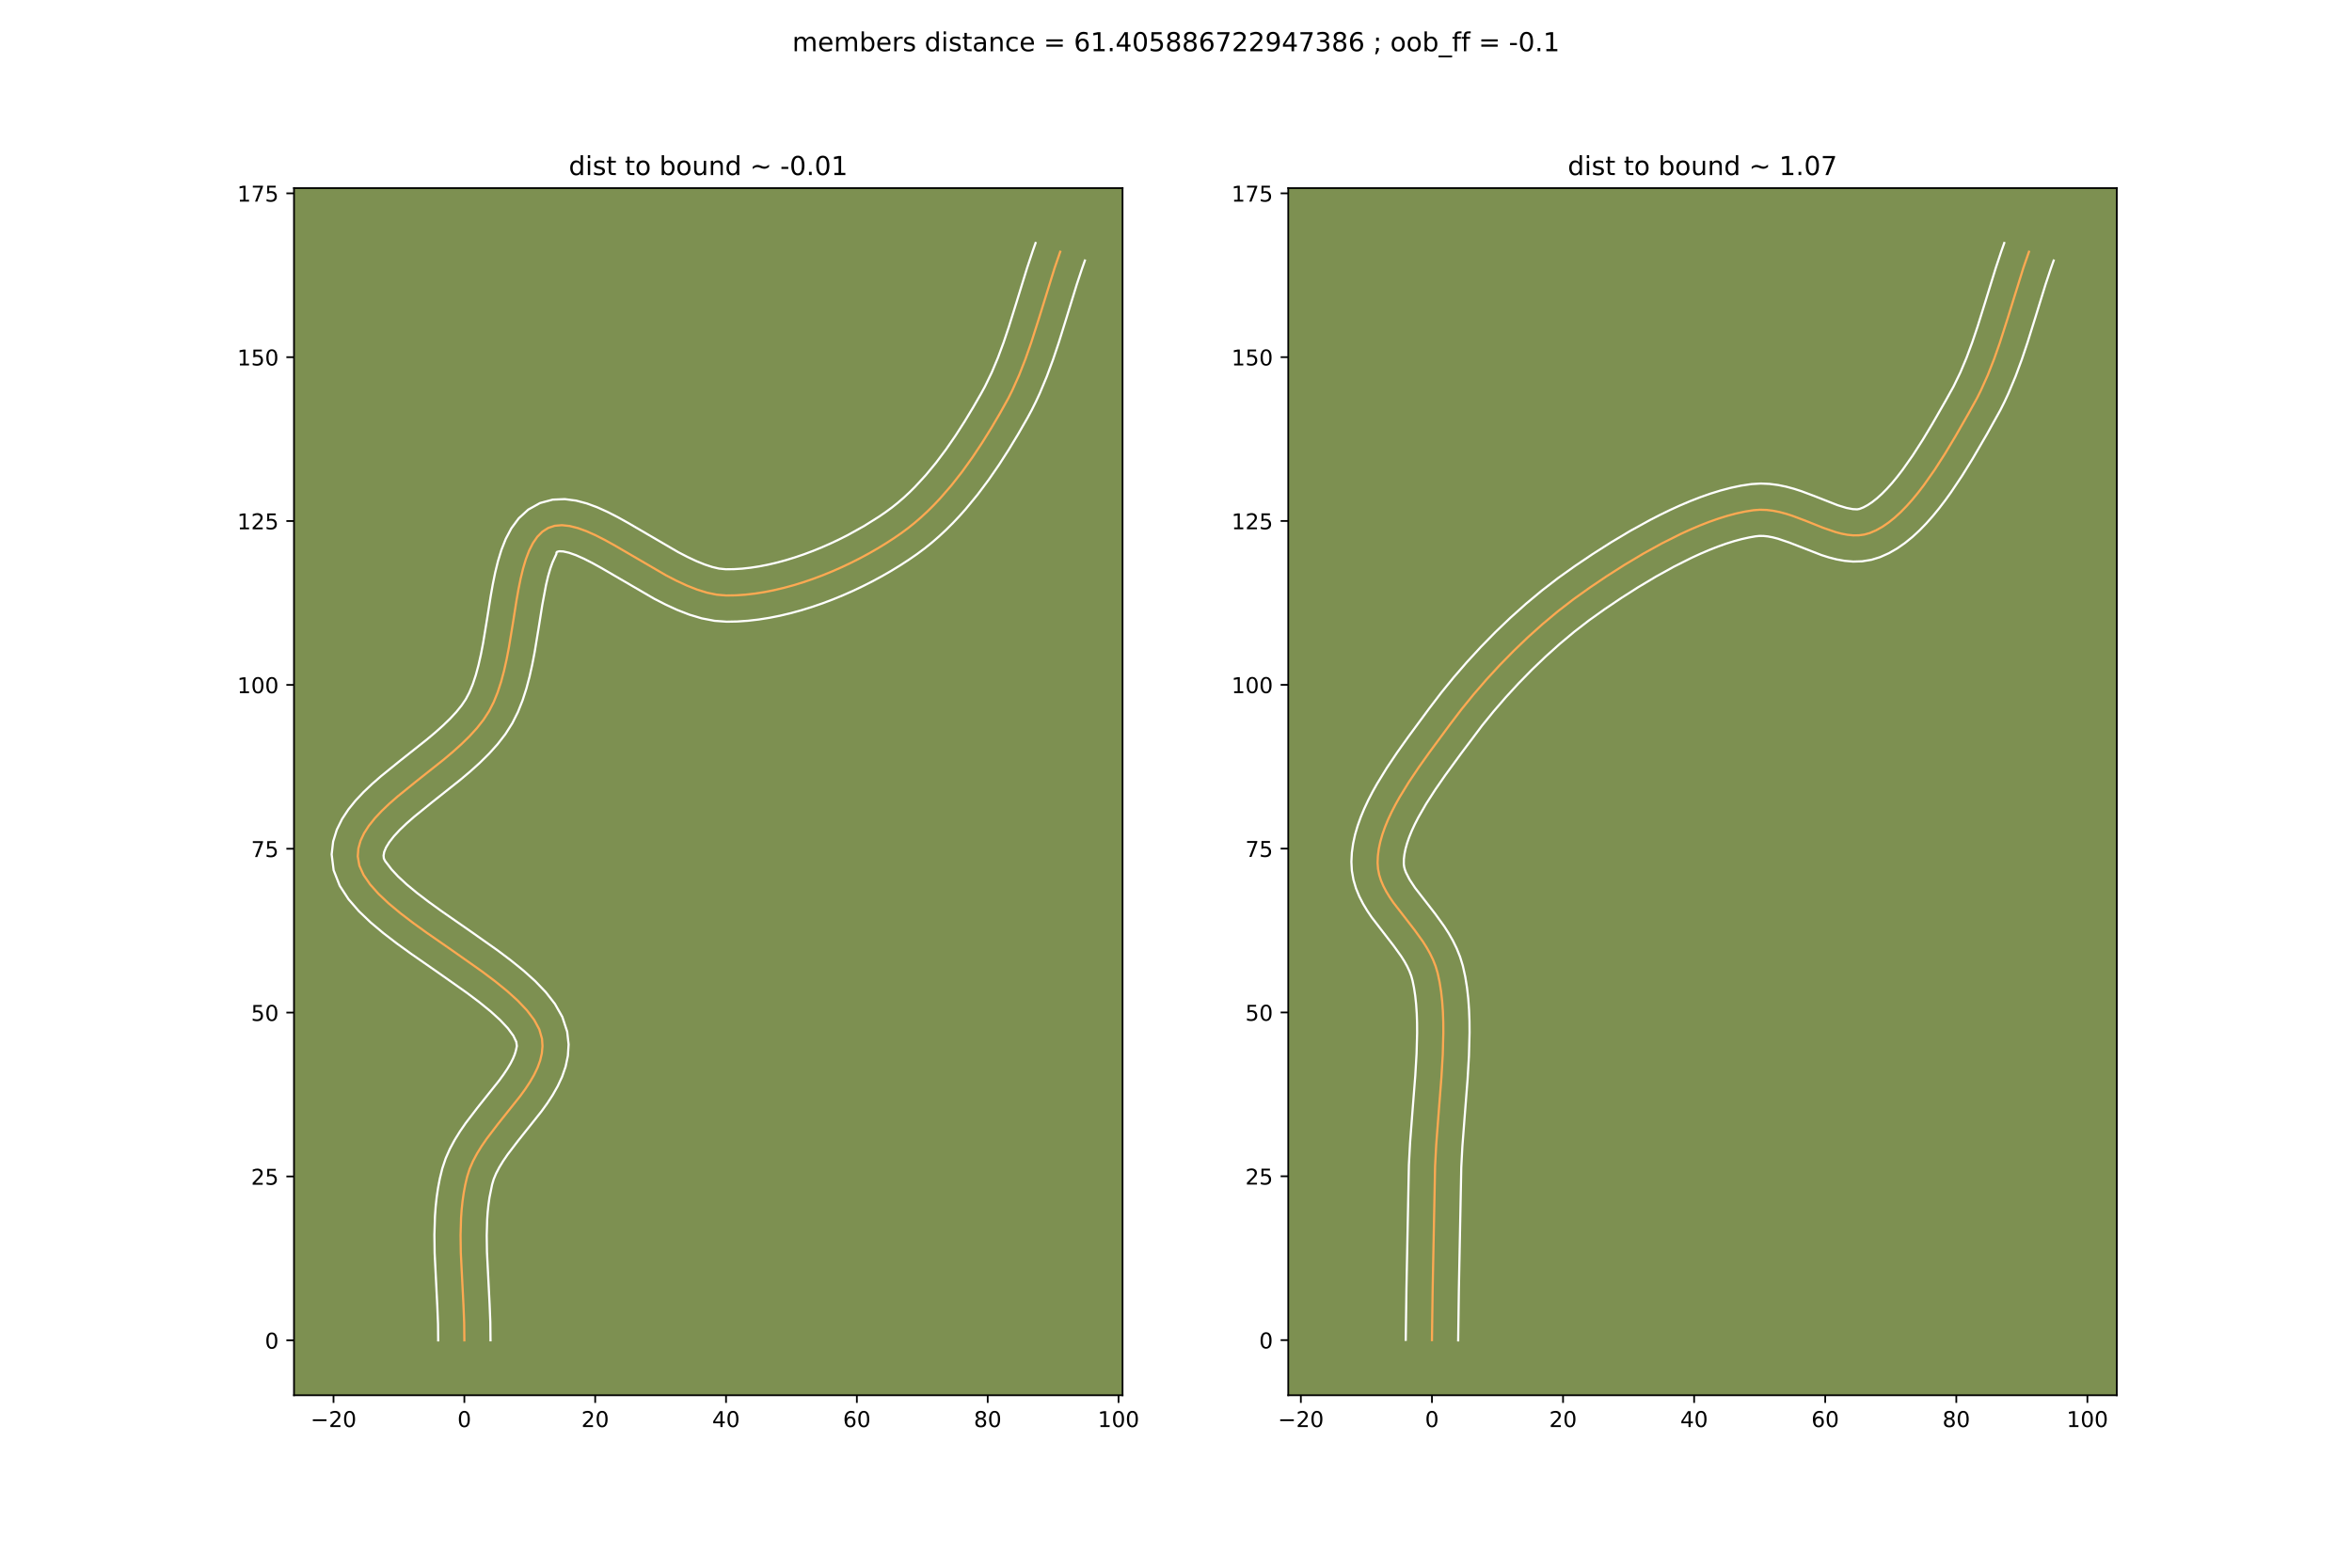 <?xml version="1.0" encoding="utf-8" standalone="no"?>
<!DOCTYPE svg PUBLIC "-//W3C//DTD SVG 1.1//EN"
  "http://www.w3.org/Graphics/SVG/1.1/DTD/svg11.dtd">
<!-- Created with matplotlib (https://matplotlib.org/) -->
<svg height="720pt" version="1.1" viewBox="0 0 1080 720" width="1080pt" xmlns="http://www.w3.org/2000/svg" xmlns:xlink="http://www.w3.org/1999/xlink">
 <defs>
  <style type="text/css">
*{stroke-linecap:butt;stroke-linejoin:round;}
  </style>
 </defs>
 <g id="figure_1">
  <g id="patch_1">
   <path d="M 0 720 
L 1080 720 
L 1080 0 
L 0 0 
z
" style="fill:#ffffff;"/>
  </g>
  <g id="axes_1">
   <g id="patch_2">
    <path d="M 135 640.8 
L 515.455 640.8 
L 515.455 86.4 
L 135 86.4 
z
" style="fill:#7d9051;"/>
   </g>
   <g id="matplotlib.axis_1">
    <g id="xtick_1">
     <g id="line2d_1">
      <defs>
       <path d="M 0 0 
L 0 3.5 
" id="m7c3266cc67" style="stroke:#000000;stroke-width:0.8;"/>
      </defs>
      <g>
       <use style="stroke:#000000;stroke-width:0.8;" x="153.146" xlink:href="#m7c3266cc67" y="640.8"/>
      </g>
     </g>
     <g id="text_1">
      <!-- −20 -->
      <defs>
       <path d="M 10.594 35.5 
L 73.188 35.5 
L 73.188 27.203 
L 10.594 27.203 
z
" id="DejaVuSans-8722"/>
       <path d="M 19.188 8.297 
L 53.609 8.297 
L 53.609 0 
L 7.328 0 
L 7.328 8.297 
Q 12.938 14.109 22.625 23.891 
Q 32.328 33.688 34.812 36.531 
Q 39.547 41.844 41.422 45.531 
Q 43.312 49.219 43.312 52.781 
Q 43.312 58.594 39.234 62.25 
Q 35.156 65.922 28.609 65.922 
Q 23.969 65.922 18.812 64.312 
Q 13.672 62.703 7.812 59.422 
L 7.812 69.391 
Q 13.766 71.781 18.938 73 
Q 24.125 74.219 28.422 74.219 
Q 39.75 74.219 46.484 68.547 
Q 53.219 62.891 53.219 53.422 
Q 53.219 48.922 51.531 44.891 
Q 49.859 40.875 45.406 35.406 
Q 44.188 33.984 37.641 27.219 
Q 31.109 20.453 19.188 8.297 
z
" id="DejaVuSans-50"/>
       <path d="M 31.781 66.406 
Q 24.172 66.406 20.328 58.906 
Q 16.5 51.422 16.5 36.375 
Q 16.5 21.391 20.328 13.891 
Q 24.172 6.391 31.781 6.391 
Q 39.453 6.391 43.281 13.891 
Q 47.125 21.391 47.125 36.375 
Q 47.125 51.422 43.281 58.906 
Q 39.453 66.406 31.781 66.406 
z
M 31.781 74.219 
Q 44.047 74.219 50.516 64.516 
Q 56.984 54.828 56.984 36.375 
Q 56.984 17.969 50.516 8.266 
Q 44.047 -1.422 31.781 -1.422 
Q 19.531 -1.422 13.062 8.266 
Q 6.594 17.969 6.594 36.375 
Q 6.594 54.828 13.062 64.516 
Q 19.531 74.219 31.781 74.219 
z
" id="DejaVuSans-48"/>
      </defs>
      <g transform="translate(142.594 655.398)scale(0.1 -0.1)">
       <use xlink:href="#DejaVuSans-8722"/>
       <use x="83.789" xlink:href="#DejaVuSans-50"/>
       <use x="147.412" xlink:href="#DejaVuSans-48"/>
      </g>
     </g>
    </g>
    <g id="xtick_2">
     <g id="line2d_2">
      <g>
       <use style="stroke:#000000;stroke-width:0.8;" x="213.225" xlink:href="#m7c3266cc67" y="640.8"/>
      </g>
     </g>
     <g id="text_2">
      <!-- 0 -->
      <g transform="translate(210.044 655.398)scale(0.1 -0.1)">
       <use xlink:href="#DejaVuSans-48"/>
      </g>
     </g>
    </g>
    <g id="xtick_3">
     <g id="line2d_3">
      <g>
       <use style="stroke:#000000;stroke-width:0.8;" x="273.303" xlink:href="#m7c3266cc67" y="640.8"/>
      </g>
     </g>
     <g id="text_3">
      <!-- 20 -->
      <g transform="translate(266.941 655.398)scale(0.1 -0.1)">
       <use xlink:href="#DejaVuSans-50"/>
       <use x="63.623" xlink:href="#DejaVuSans-48"/>
      </g>
     </g>
    </g>
    <g id="xtick_4">
     <g id="line2d_4">
      <g>
       <use style="stroke:#000000;stroke-width:0.8;" x="333.382" xlink:href="#m7c3266cc67" y="640.8"/>
      </g>
     </g>
     <g id="text_4">
      <!-- 40 -->
      <defs>
       <path d="M 37.797 64.312 
L 12.891 25.391 
L 37.797 25.391 
z
M 35.203 72.906 
L 47.609 72.906 
L 47.609 25.391 
L 58.016 25.391 
L 58.016 17.188 
L 47.609 17.188 
L 47.609 0 
L 37.797 0 
L 37.797 17.188 
L 4.891 17.188 
L 4.891 26.703 
z
" id="DejaVuSans-52"/>
      </defs>
      <g transform="translate(327.019 655.398)scale(0.1 -0.1)">
       <use xlink:href="#DejaVuSans-52"/>
       <use x="63.623" xlink:href="#DejaVuSans-48"/>
      </g>
     </g>
    </g>
    <g id="xtick_5">
     <g id="line2d_5">
      <g>
       <use style="stroke:#000000;stroke-width:0.8;" x="393.46" xlink:href="#m7c3266cc67" y="640.8"/>
      </g>
     </g>
     <g id="text_5">
      <!-- 60 -->
      <defs>
       <path d="M 33.016 40.375 
Q 26.375 40.375 22.484 35.828 
Q 18.609 31.297 18.609 23.391 
Q 18.609 15.531 22.484 10.953 
Q 26.375 6.391 33.016 6.391 
Q 39.656 6.391 43.531 10.953 
Q 47.406 15.531 47.406 23.391 
Q 47.406 31.297 43.531 35.828 
Q 39.656 40.375 33.016 40.375 
z
M 52.594 71.297 
L 52.594 62.312 
Q 48.875 64.062 45.094 64.984 
Q 41.312 65.922 37.594 65.922 
Q 27.828 65.922 22.672 59.328 
Q 17.531 52.734 16.797 39.406 
Q 19.672 43.656 24.016 45.922 
Q 28.375 48.188 33.594 48.188 
Q 44.578 48.188 50.953 41.516 
Q 57.328 34.859 57.328 23.391 
Q 57.328 12.156 50.688 5.359 
Q 44.047 -1.422 33.016 -1.422 
Q 20.359 -1.422 13.672 8.266 
Q 6.984 17.969 6.984 36.375 
Q 6.984 53.656 15.188 63.938 
Q 23.391 74.219 37.203 74.219 
Q 40.922 74.219 44.703 73.484 
Q 48.484 72.75 52.594 71.297 
z
" id="DejaVuSans-54"/>
      </defs>
      <g transform="translate(387.098 655.398)scale(0.1 -0.1)">
       <use xlink:href="#DejaVuSans-54"/>
       <use x="63.623" xlink:href="#DejaVuSans-48"/>
      </g>
     </g>
    </g>
    <g id="xtick_6">
     <g id="line2d_6">
      <g>
       <use style="stroke:#000000;stroke-width:0.8;" x="453.539" xlink:href="#m7c3266cc67" y="640.8"/>
      </g>
     </g>
     <g id="text_6">
      <!-- 80 -->
      <defs>
       <path d="M 31.781 34.625 
Q 24.75 34.625 20.719 30.859 
Q 16.703 27.094 16.703 20.516 
Q 16.703 13.922 20.719 10.156 
Q 24.75 6.391 31.781 6.391 
Q 38.812 6.391 42.859 10.172 
Q 46.922 13.969 46.922 20.516 
Q 46.922 27.094 42.891 30.859 
Q 38.875 34.625 31.781 34.625 
z
M 21.922 38.812 
Q 15.578 40.375 12.031 44.719 
Q 8.5 49.078 8.5 55.328 
Q 8.5 64.062 14.719 69.141 
Q 20.953 74.219 31.781 74.219 
Q 42.672 74.219 48.875 69.141 
Q 55.078 64.062 55.078 55.328 
Q 55.078 49.078 51.531 44.719 
Q 48 40.375 41.703 38.812 
Q 48.828 37.156 52.797 32.312 
Q 56.781 27.484 56.781 20.516 
Q 56.781 9.906 50.312 4.234 
Q 43.844 -1.422 31.781 -1.422 
Q 19.734 -1.422 13.25 4.234 
Q 6.781 9.906 6.781 20.516 
Q 6.781 27.484 10.781 32.312 
Q 14.797 37.156 21.922 38.812 
z
M 18.312 54.391 
Q 18.312 48.734 21.844 45.562 
Q 25.391 42.391 31.781 42.391 
Q 38.141 42.391 41.719 45.562 
Q 45.312 48.734 45.312 54.391 
Q 45.312 60.062 41.719 63.234 
Q 38.141 66.406 31.781 66.406 
Q 25.391 66.406 21.844 63.234 
Q 18.312 60.062 18.312 54.391 
z
" id="DejaVuSans-56"/>
      </defs>
      <g transform="translate(447.176 655.398)scale(0.1 -0.1)">
       <use xlink:href="#DejaVuSans-56"/>
       <use x="63.623" xlink:href="#DejaVuSans-48"/>
      </g>
     </g>
    </g>
    <g id="xtick_7">
     <g id="line2d_7">
      <g>
       <use style="stroke:#000000;stroke-width:0.8;" x="513.617" xlink:href="#m7c3266cc67" y="640.8"/>
      </g>
     </g>
     <g id="text_7">
      <!-- 100 -->
      <defs>
       <path d="M 12.406 8.297 
L 28.516 8.297 
L 28.516 63.922 
L 10.984 60.406 
L 10.984 69.391 
L 28.422 72.906 
L 38.281 72.906 
L 38.281 8.297 
L 54.391 8.297 
L 54.391 0 
L 12.406 0 
z
" id="DejaVuSans-49"/>
      </defs>
      <g transform="translate(504.074 655.398)scale(0.1 -0.1)">
       <use xlink:href="#DejaVuSans-49"/>
       <use x="63.623" xlink:href="#DejaVuSans-48"/>
       <use x="127.246" xlink:href="#DejaVuSans-48"/>
      </g>
     </g>
    </g>
   </g>
   <g id="matplotlib.axis_2">
    <g id="ytick_1">
     <g id="line2d_8">
      <defs>
       <path d="M 0 0 
L -3.5 0 
" id="m2cd394534f" style="stroke:#000000;stroke-width:0.8;"/>
      </defs>
      <g>
       <use style="stroke:#000000;stroke-width:0.8;" x="135" xlink:href="#m2cd394534f" y="615.579"/>
      </g>
     </g>
     <g id="text_8">
      <!-- 0 -->
      <g transform="translate(121.638 619.378)scale(0.1 -0.1)">
       <use xlink:href="#DejaVuSans-48"/>
      </g>
     </g>
    </g>
    <g id="ytick_2">
     <g id="line2d_9">
      <g>
       <use style="stroke:#000000;stroke-width:0.8;" x="135" xlink:href="#m2cd394534f" y="540.323"/>
      </g>
     </g>
     <g id="text_9">
      <!-- 25 -->
      <defs>
       <path d="M 10.797 72.906 
L 49.516 72.906 
L 49.516 64.594 
L 19.828 64.594 
L 19.828 46.734 
Q 21.969 47.469 24.109 47.828 
Q 26.266 48.188 28.422 48.188 
Q 40.625 48.188 47.75 41.5 
Q 54.891 34.812 54.891 23.391 
Q 54.891 11.625 47.562 5.094 
Q 40.234 -1.422 26.906 -1.422 
Q 22.312 -1.422 17.547 -0.641 
Q 12.797 0.141 7.719 1.703 
L 7.719 11.625 
Q 12.109 9.234 16.797 8.062 
Q 21.484 6.891 26.703 6.891 
Q 35.156 6.891 40.078 11.328 
Q 45.016 15.766 45.016 23.391 
Q 45.016 31 40.078 35.438 
Q 35.156 39.891 26.703 39.891 
Q 22.75 39.891 18.812 39.016 
Q 14.891 38.141 10.797 36.281 
z
" id="DejaVuSans-53"/>
      </defs>
      <g transform="translate(115.275 544.123)scale(0.1 -0.1)">
       <use xlink:href="#DejaVuSans-50"/>
       <use x="63.623" xlink:href="#DejaVuSans-53"/>
      </g>
     </g>
    </g>
    <g id="ytick_3">
     <g id="line2d_10">
      <g>
       <use style="stroke:#000000;stroke-width:0.8;" x="135" xlink:href="#m2cd394534f" y="465.067"/>
      </g>
     </g>
     <g id="text_10">
      <!-- 50 -->
      <g transform="translate(115.275 468.867)scale(0.1 -0.1)">
       <use xlink:href="#DejaVuSans-53"/>
       <use x="63.623" xlink:href="#DejaVuSans-48"/>
      </g>
     </g>
    </g>
    <g id="ytick_4">
     <g id="line2d_11">
      <g>
       <use style="stroke:#000000;stroke-width:0.8;" x="135" xlink:href="#m2cd394534f" y="389.812"/>
      </g>
     </g>
     <g id="text_11">
      <!-- 75 -->
      <defs>
       <path d="M 8.203 72.906 
L 55.078 72.906 
L 55.078 68.703 
L 28.609 0 
L 18.312 0 
L 43.219 64.594 
L 8.203 64.594 
z
" id="DejaVuSans-55"/>
      </defs>
      <g transform="translate(115.275 393.611)scale(0.1 -0.1)">
       <use xlink:href="#DejaVuSans-55"/>
       <use x="63.623" xlink:href="#DejaVuSans-53"/>
      </g>
     </g>
    </g>
    <g id="ytick_5">
     <g id="line2d_12">
      <g>
       <use style="stroke:#000000;stroke-width:0.8;" x="135" xlink:href="#m2cd394534f" y="314.556"/>
      </g>
     </g>
     <g id="text_12">
      <!-- 100 -->
      <g transform="translate(108.912 318.355)scale(0.1 -0.1)">
       <use xlink:href="#DejaVuSans-49"/>
       <use x="63.623" xlink:href="#DejaVuSans-48"/>
       <use x="127.246" xlink:href="#DejaVuSans-48"/>
      </g>
     </g>
    </g>
    <g id="ytick_6">
     <g id="line2d_13">
      <g>
       <use style="stroke:#000000;stroke-width:0.8;" x="135" xlink:href="#m2cd394534f" y="239.3"/>
      </g>
     </g>
     <g id="text_13">
      <!-- 125 -->
      <g transform="translate(108.912 243.099)scale(0.1 -0.1)">
       <use xlink:href="#DejaVuSans-49"/>
       <use x="63.623" xlink:href="#DejaVuSans-50"/>
       <use x="127.246" xlink:href="#DejaVuSans-53"/>
      </g>
     </g>
    </g>
    <g id="ytick_7">
     <g id="line2d_14">
      <g>
       <use style="stroke:#000000;stroke-width:0.8;" x="135" xlink:href="#m2cd394534f" y="164.044"/>
      </g>
     </g>
     <g id="text_14">
      <!-- 150 -->
      <g transform="translate(108.912 167.843)scale(0.1 -0.1)">
       <use xlink:href="#DejaVuSans-49"/>
       <use x="63.623" xlink:href="#DejaVuSans-53"/>
       <use x="127.246" xlink:href="#DejaVuSans-48"/>
      </g>
     </g>
    </g>
    <g id="ytick_8">
     <g id="line2d_15">
      <g>
       <use style="stroke:#000000;stroke-width:0.8;" x="135" xlink:href="#m2cd394534f" y="88.788"/>
      </g>
     </g>
     <g id="text_15">
      <!-- 175 -->
      <g transform="translate(108.912 92.587)scale(0.1 -0.1)">
       <use xlink:href="#DejaVuSans-49"/>
       <use x="63.623" xlink:href="#DejaVuSans-55"/>
       <use x="127.246" xlink:href="#DejaVuSans-53"/>
      </g>
     </g>
    </g>
   </g>
   <g id="line2d_16">
    <path clip-path="url(#p3ecc8a917f)" d="M 213.225 615.579 
L 213.138 607.605 
L 212.817 599.55 
L 211.594 575.272 
L 211.484 567.267 
L 211.714 559.369 
L 211.993 555.471 
L 212.4 551.614 
L 212.95 547.803 
L 213.657 544.042 
L 214.536 540.335 
L 215.686 536.768 
L 217.208 533.258 
L 219.048 529.798 
L 221.154 526.385 
L 223.473 523.012 
L 228.541 516.367 
L 238.923 503.334 
L 241.263 500.099 
L 243.396 496.863 
L 245.268 493.621 
L 246.828 490.367 
L 248.023 487.096 
L 248.799 483.804 
L 249.106 480.484 
L 248.889 477.131 
L 247.644 472.776 
L 245.275 468.389 
L 241.917 463.975 
L 237.705 459.538 
L 232.775 455.083 
L 227.263 450.615 
L 221.305 446.137 
L 208.589 437.172 
L 195.712 428.225 
L 189.552 423.769 
L 183.758 419.331 
L 178.465 414.915 
L 173.81 410.526 
L 169.928 406.169 
L 166.954 401.847 
L 165.024 397.567 
L 164.274 393.33 
L 164.552 389.711 
L 165.542 386.162 
L 167.175 382.675 
L 169.382 379.239 
L 172.094 375.843 
L 175.243 372.477 
L 178.759 369.13 
L 182.574 365.792 
L 190.825 359.1 
L 203.72 348.865 
L 207.882 345.359 
L 211.86 341.789 
L 215.585 338.143 
L 218.99 334.412 
L 222.005 330.584 
L 224.561 326.65 
L 226.686 322.493 
L 228.517 317.974 
L 230.091 313.151 
L 231.448 308.084 
L 232.625 302.831 
L 233.661 297.451 
L 235.464 286.54 
L 237.162 275.819 
L 238.068 270.676 
L 239.063 265.756 
L 240.185 261.117 
L 241.472 256.818 
L 242.963 252.918 
L 244.697 249.474 
L 246.711 246.545 
L 249.043 244.19 
L 251.733 242.466 
L 254.748 241.474 
L 258.043 241.206 
L 261.593 241.587 
L 265.375 242.541 
L 269.364 243.99 
L 273.537 245.858 
L 277.869 248.07 
L 282.336 250.547 
L 305.857 264.25 
L 310.63 266.718 
L 315.37 268.917 
L 320.053 270.77 
L 324.654 272.2 
L 329.15 273.132 
L 333.516 273.488 
L 337.797 273.417 
L 342.147 273.127 
L 346.554 272.627 
L 351.005 271.929 
L 355.486 271.043 
L 359.984 269.979 
L 364.485 268.749 
L 368.975 267.363 
L 373.443 265.831 
L 377.874 264.164 
L 382.254 262.372 
L 386.572 260.467 
L 390.812 258.458 
L 394.962 256.357 
L 399.008 254.173 
L 402.938 251.918 
L 406.737 249.602 
L 410.393 247.235 
L 413.891 244.829 
L 417.051 242.489 
L 420.121 240.022 
L 423.106 237.435 
L 426.006 234.737 
L 428.826 231.935 
L 431.566 229.038 
L 436.821 222.99 
L 441.79 216.656 
L 446.494 210.101 
L 450.952 203.389 
L 455.184 196.584 
L 459.21 189.751 
L 463.014 182.911 
L 464.765 179.415 
L 467.975 172.258 
L 470.858 164.916 
L 473.489 157.431 
L 477.13 146.03 
L 484.24 123.131 
L 486.837 115.626 
L 486.837 115.626 
" style="fill:none;stroke:#fea952;stroke-linecap:square;"/>
   </g>
   <g id="line2d_17">
    <path clip-path="url(#p3ecc8a917f)" d="M 201.209 615.6 
L 201.13 608.021 
L 200.818 600.184 
L 199.581 575.544 
L 199.47 567.068 
L 199.729 558.508 
L 200.044 554.205 
L 200.508 549.892 
L 201.142 545.574 
L 201.967 541.26 
L 203.102 536.631 
L 204.665 531.971 
L 206.604 527.594 
L 208.828 523.466 
L 211.26 519.553 
L 213.836 515.82 
L 219.191 508.804 
L 229.195 496.268 
L 231.236 493.464 
L 232.996 490.832 
L 234.437 488.407 
L 235.544 486.228 
L 236.329 484.326 
L 236.835 482.695 
L 237.338 480.447 
L 237.077 478.508 
L 235.72 475.69 
L 233.211 472.274 
L 229.658 468.48 
L 225.218 464.445 
L 220.055 460.248 
L 214.326 455.939 
L 201.772 447.088 
L 188.679 437.988 
L 182.255 433.335 
L 176.069 428.584 
L 170.232 423.685 
L 164.847 418.546 
L 160.037 413.005 
L 156.004 406.805 
L 153.194 399.672 
L 152.293 392.406 
L 152.98 386.468 
L 154.664 381.047 
L 157.071 376.158 
L 160.001 371.715 
L 163.328 367.608 
L 166.968 363.746 
L 170.856 360.06 
L 174.933 356.499 
L 183.414 349.622 
L 195.988 339.649 
L 199.865 336.39 
L 203.465 333.174 
L 206.718 330.018 
L 209.559 326.951 
L 211.936 324.014 
L 213.867 321.162 
L 215.553 317.964 
L 217.097 314.229 
L 218.486 310.031 
L 219.724 305.446 
L 220.827 300.55 
L 221.819 295.414 
L 223.592 284.683 
L 225.329 273.726 
L 226.292 268.285 
L 227.385 262.92 
L 228.676 257.656 
L 230.252 252.511 
L 232.235 247.495 
L 234.803 242.642 
L 238.182 238.063 
L 242.571 234.045 
L 247.982 231.027 
L 253.777 229.472 
L 259.323 229.234 
L 264.525 229.91 
L 269.47 231.221 
L 274.266 232.997 
L 278.991 235.129 
L 283.687 237.534 
L 288.375 240.137 
L 311.367 253.55 
L 315.678 255.791 
L 319.783 257.717 
L 323.613 259.27 
L 327.087 260.409 
L 330.125 261.131 
L 333.318 261.449 
L 336.998 261.403 
L 340.796 261.162 
L 344.696 260.731 
L 348.679 260.116 
L 352.727 259.324 
L 356.822 258.363 
L 360.947 257.242 
L 365.085 255.97 
L 369.219 254.558 
L 373.334 253.015 
L 377.411 251.353 
L 381.436 249.581 
L 385.393 247.711 
L 389.265 245.755 
L 396.693 241.631 
L 403.593 237.308 
L 406.75 235.145 
L 409.534 233.095 
L 412.261 230.915 
L 414.931 228.61 
L 417.546 226.187 
L 420.105 223.651 
L 425.063 218.27 
L 429.809 212.523 
L 434.35 206.469 
L 438.695 200.172 
L 442.855 193.694 
L 446.843 187.1 
L 450.594 180.595 
L 452.275 177.508 
L 455.391 171.073 
L 458.226 164.316 
L 460.837 157.275 
L 463.287 149.989 
L 466.804 138.698 
L 471.584 123.19 
L 474.19 115.338 
L 475.513 111.6 
L 475.513 111.6 
" style="fill:none;stroke:#ffffff;stroke-linecap:square;"/>
   </g>
   <g id="line2d_18">
    <path clip-path="url(#p3ecc8a917f)" d="M 225.241 615.558 
L 225.147 607.189 
L 224.816 598.916 
L 223.607 575 
L 223.498 567.467 
L 223.699 560.23 
L 223.942 556.738 
L 224.293 553.337 
L 224.758 550.031 
L 225.969 544.038 
L 226.707 541.565 
L 227.811 538.921 
L 229.268 536.13 
L 231.048 533.217 
L 233.111 530.203 
L 237.892 523.929 
L 248.652 510.401 
L 251.29 506.735 
L 253.795 502.895 
L 256.099 498.835 
L 258.111 494.506 
L 259.716 489.867 
L 260.764 484.913 
L 261.097 479.706 
L 260.44 473.815 
L 258.211 467.045 
L 254.83 461.089 
L 250.622 455.676 
L 245.752 450.597 
L 240.333 445.722 
L 234.472 440.982 
L 228.283 436.335 
L 215.406 427.257 
L 202.744 418.461 
L 196.848 414.202 
L 191.446 410.077 
L 186.699 406.145 
L 182.774 402.507 
L 179.82 399.333 
L 176.855 395.461 
L 176.254 394.255 
L 176.124 392.953 
L 176.419 391.278 
L 177.278 389.192 
L 178.763 386.763 
L 180.861 384.078 
L 183.518 381.207 
L 186.662 378.2 
L 190.215 375.084 
L 198.236 368.578 
L 211.453 358.082 
L 215.898 354.328 
L 220.254 350.404 
L 224.453 346.269 
L 228.421 341.872 
L 232.074 337.155 
L 235.256 332.139 
L 237.82 327.021 
L 239.937 321.718 
L 241.696 316.272 
L 243.171 310.723 
L 244.423 305.113 
L 245.504 299.488 
L 247.336 288.396 
L 248.995 277.912 
L 250.74 268.592 
L 251.693 264.578 
L 252.693 261.126 
L 253.692 258.34 
L 255.516 254.335 
L 255.484 253.906 
L 255.719 253.475 
L 256.763 253.178 
L 258.662 253.264 
L 261.28 253.861 
L 264.462 254.983 
L 268.083 256.587 
L 272.05 258.605 
L 276.297 260.957 
L 300.347 274.95 
L 305.583 277.645 
L 310.957 280.116 
L 316.492 282.27 
L 322.221 283.992 
L 328.175 285.133 
L 333.715 285.527 
L 338.596 285.432 
L 343.498 285.091 
L 348.413 284.523 
L 353.331 283.742 
L 358.245 282.762 
L 363.145 281.596 
L 368.022 280.257 
L 372.866 278.755 
L 377.667 277.103 
L 382.414 275.312 
L 387.098 273.392 
L 391.707 271.353 
L 396.231 269.205 
L 400.659 266.958 
L 404.98 264.622 
L 409.183 262.205 
L 413.257 259.716 
L 417.193 257.162 
L 421.032 254.512 
L 424.567 251.883 
L 427.982 249.129 
L 431.28 246.26 
L 434.467 243.287 
L 437.546 240.219 
L 440.522 237.066 
L 443.398 233.837 
L 448.871 227.186 
L 453.998 220.335 
L 458.809 213.349 
L 463.335 206.294 
L 467.6 199.234 
L 471.71 192.092 
L 473.752 188.314 
L 475.658 184.498 
L 477.44 180.653 
L 480.679 172.899 
L 483.564 165.103 
L 486.182 157.308 
L 489.794 145.711 
L 494.433 130.651 
L 496.838 123.391 
L 498.161 119.653 
L 498.161 119.653 
" style="fill:none;stroke:#ffffff;stroke-linecap:square;"/>
   </g>
   <g id="patch_3">
    <path d="M 135 640.8 
L 135 86.4 
" style="fill:none;stroke:#000000;stroke-linecap:square;stroke-linejoin:miter;stroke-width:0.8;"/>
   </g>
   <g id="patch_4">
    <path d="M 515.455 640.8 
L 515.455 86.4 
" style="fill:none;stroke:#000000;stroke-linecap:square;stroke-linejoin:miter;stroke-width:0.8;"/>
   </g>
   <g id="patch_5">
    <path d="M 135 640.8 
L 515.455 640.8 
" style="fill:none;stroke:#000000;stroke-linecap:square;stroke-linejoin:miter;stroke-width:0.8;"/>
   </g>
   <g id="patch_6">
    <path d="M 135 86.4 
L 515.455 86.4 
" style="fill:none;stroke:#000000;stroke-linecap:square;stroke-linejoin:miter;stroke-width:0.8;"/>
   </g>
   <g id="text_16">
    <!-- dist to bound ~ -0.01 -->
    <defs>
     <path d="M 45.406 46.391 
L 45.406 75.984 
L 54.391 75.984 
L 54.391 0 
L 45.406 0 
L 45.406 8.203 
Q 42.578 3.328 38.25 0.953 
Q 33.938 -1.422 27.875 -1.422 
Q 17.969 -1.422 11.734 6.484 
Q 5.516 14.406 5.516 27.297 
Q 5.516 40.188 11.734 48.094 
Q 17.969 56 27.875 56 
Q 33.938 56 38.25 53.625 
Q 42.578 51.266 45.406 46.391 
z
M 14.797 27.297 
Q 14.797 17.391 18.875 11.75 
Q 22.953 6.109 30.078 6.109 
Q 37.203 6.109 41.297 11.75 
Q 45.406 17.391 45.406 27.297 
Q 45.406 37.203 41.297 42.844 
Q 37.203 48.484 30.078 48.484 
Q 22.953 48.484 18.875 42.844 
Q 14.797 37.203 14.797 27.297 
z
" id="DejaVuSans-100"/>
     <path d="M 9.422 54.688 
L 18.406 54.688 
L 18.406 0 
L 9.422 0 
z
M 9.422 75.984 
L 18.406 75.984 
L 18.406 64.594 
L 9.422 64.594 
z
" id="DejaVuSans-105"/>
     <path d="M 44.281 53.078 
L 44.281 44.578 
Q 40.484 46.531 36.375 47.5 
Q 32.281 48.484 27.875 48.484 
Q 21.188 48.484 17.844 46.438 
Q 14.5 44.391 14.5 40.281 
Q 14.5 37.156 16.891 35.375 
Q 19.281 33.594 26.516 31.984 
L 29.594 31.297 
Q 39.156 29.25 43.188 25.516 
Q 47.219 21.781 47.219 15.094 
Q 47.219 7.469 41.188 3.016 
Q 35.156 -1.422 24.609 -1.422 
Q 20.219 -1.422 15.453 -0.562 
Q 10.688 0.297 5.422 2 
L 5.422 11.281 
Q 10.406 8.688 15.234 7.391 
Q 20.062 6.109 24.812 6.109 
Q 31.156 6.109 34.562 8.281 
Q 37.984 10.453 37.984 14.406 
Q 37.984 18.062 35.516 20.016 
Q 33.062 21.969 24.703 23.781 
L 21.578 24.516 
Q 13.234 26.266 9.516 29.906 
Q 5.812 33.547 5.812 39.891 
Q 5.812 47.609 11.281 51.797 
Q 16.75 56 26.812 56 
Q 31.781 56 36.172 55.266 
Q 40.578 54.547 44.281 53.078 
z
" id="DejaVuSans-115"/>
     <path d="M 18.312 70.219 
L 18.312 54.688 
L 36.812 54.688 
L 36.812 47.703 
L 18.312 47.703 
L 18.312 18.016 
Q 18.312 11.328 20.141 9.422 
Q 21.969 7.516 27.594 7.516 
L 36.812 7.516 
L 36.812 0 
L 27.594 0 
Q 17.188 0 13.234 3.875 
Q 9.281 7.766 9.281 18.016 
L 9.281 47.703 
L 2.688 47.703 
L 2.688 54.688 
L 9.281 54.688 
L 9.281 70.219 
z
" id="DejaVuSans-116"/>
     <path id="DejaVuSans-32"/>
     <path d="M 30.609 48.391 
Q 23.391 48.391 19.188 42.75 
Q 14.984 37.109 14.984 27.297 
Q 14.984 17.484 19.156 11.844 
Q 23.344 6.203 30.609 6.203 
Q 37.797 6.203 41.984 11.859 
Q 46.188 17.531 46.188 27.297 
Q 46.188 37.016 41.984 42.703 
Q 37.797 48.391 30.609 48.391 
z
M 30.609 56 
Q 42.328 56 49.016 48.375 
Q 55.719 40.766 55.719 27.297 
Q 55.719 13.875 49.016 6.219 
Q 42.328 -1.422 30.609 -1.422 
Q 18.844 -1.422 12.172 6.219 
Q 5.516 13.875 5.516 27.297 
Q 5.516 40.766 12.172 48.375 
Q 18.844 56 30.609 56 
z
" id="DejaVuSans-111"/>
     <path d="M 48.688 27.297 
Q 48.688 37.203 44.609 42.844 
Q 40.531 48.484 33.406 48.484 
Q 26.266 48.484 22.188 42.844 
Q 18.109 37.203 18.109 27.297 
Q 18.109 17.391 22.188 11.75 
Q 26.266 6.109 33.406 6.109 
Q 40.531 6.109 44.609 11.75 
Q 48.688 17.391 48.688 27.297 
z
M 18.109 46.391 
Q 20.953 51.266 25.266 53.625 
Q 29.594 56 35.594 56 
Q 45.562 56 51.781 48.094 
Q 58.016 40.188 58.016 27.297 
Q 58.016 14.406 51.781 6.484 
Q 45.562 -1.422 35.594 -1.422 
Q 29.594 -1.422 25.266 0.953 
Q 20.953 3.328 18.109 8.203 
L 18.109 0 
L 9.078 0 
L 9.078 75.984 
L 18.109 75.984 
z
" id="DejaVuSans-98"/>
     <path d="M 8.5 21.578 
L 8.5 54.688 
L 17.484 54.688 
L 17.484 21.922 
Q 17.484 14.156 20.5 10.266 
Q 23.531 6.391 29.594 6.391 
Q 36.859 6.391 41.078 11.031 
Q 45.312 15.672 45.312 23.688 
L 45.312 54.688 
L 54.297 54.688 
L 54.297 0 
L 45.312 0 
L 45.312 8.406 
Q 42.047 3.422 37.719 1 
Q 33.406 -1.422 27.688 -1.422 
Q 18.266 -1.422 13.375 4.438 
Q 8.5 10.297 8.5 21.578 
z
M 31.109 56 
z
" id="DejaVuSans-117"/>
     <path d="M 54.891 33.016 
L 54.891 0 
L 45.906 0 
L 45.906 32.719 
Q 45.906 40.484 42.875 44.328 
Q 39.844 48.188 33.797 48.188 
Q 26.516 48.188 22.312 43.547 
Q 18.109 38.922 18.109 30.906 
L 18.109 0 
L 9.078 0 
L 9.078 54.688 
L 18.109 54.688 
L 18.109 46.188 
Q 21.344 51.125 25.703 53.562 
Q 30.078 56 35.797 56 
Q 45.219 56 50.047 50.172 
Q 54.891 44.344 54.891 33.016 
z
" id="DejaVuSans-110"/>
     <path d="M 73.188 39.891 
L 73.188 31.203 
Q 68.062 27.344 63.688 25.688 
Q 59.328 24.031 54.594 24.031 
Q 49.219 24.031 42.094 26.906 
Q 41.547 27.094 41.312 27.203 
Q 40.969 27.344 40.234 27.594 
Q 32.672 30.609 28.078 30.609 
Q 23.781 30.609 19.578 28.734 
Q 15.375 26.859 10.594 22.797 
L 10.594 31.5 
Q 15.719 35.359 20.094 37.031 
Q 24.469 38.719 29.203 38.719 
Q 34.578 38.719 41.75 35.797 
Q 42.234 35.594 42.484 35.5 
Q 42.875 35.359 43.562 35.109 
Q 51.125 32.078 55.719 32.078 
Q 59.906 32.078 64.031 33.938 
Q 68.172 35.797 73.188 39.891 
z
" id="DejaVuSans-126"/>
     <path d="M 4.891 31.391 
L 31.203 31.391 
L 31.203 23.391 
L 4.891 23.391 
z
" id="DejaVuSans-45"/>
     <path d="M 10.688 12.406 
L 21 12.406 
L 21 0 
L 10.688 0 
z
" id="DejaVuSans-46"/>
    </defs>
    <g transform="translate(261.176 80.4)scale(0.12 -0.12)">
     <use xlink:href="#DejaVuSans-100"/>
     <use x="63.477" xlink:href="#DejaVuSans-105"/>
     <use x="91.26" xlink:href="#DejaVuSans-115"/>
     <use x="143.359" xlink:href="#DejaVuSans-116"/>
     <use x="182.568" xlink:href="#DejaVuSans-32"/>
     <use x="214.355" xlink:href="#DejaVuSans-116"/>
     <use x="253.564" xlink:href="#DejaVuSans-111"/>
     <use x="314.746" xlink:href="#DejaVuSans-32"/>
     <use x="346.533" xlink:href="#DejaVuSans-98"/>
     <use x="410.01" xlink:href="#DejaVuSans-111"/>
     <use x="471.191" xlink:href="#DejaVuSans-117"/>
     <use x="534.57" xlink:href="#DejaVuSans-110"/>
     <use x="597.949" xlink:href="#DejaVuSans-100"/>
     <use x="661.426" xlink:href="#DejaVuSans-32"/>
     <use x="693.213" xlink:href="#DejaVuSans-126"/>
     <use x="777.002" xlink:href="#DejaVuSans-32"/>
     <use x="808.789" xlink:href="#DejaVuSans-45"/>
     <use x="844.873" xlink:href="#DejaVuSans-48"/>
     <use x="908.496" xlink:href="#DejaVuSans-46"/>
     <use x="940.283" xlink:href="#DejaVuSans-48"/>
     <use x="1003.906" xlink:href="#DejaVuSans-49"/>
    </g>
   </g>
  </g>
  <g id="axes_2">
   <g id="patch_7">
    <path d="M 591.545 640.8 
L 972 640.8 
L 972 86.4 
L 591.545 86.4 
z
" style="fill:#7d9051;"/>
   </g>
   <g id="matplotlib.axis_3">
    <g id="xtick_8">
     <g id="line2d_19">
      <g>
       <use style="stroke:#000000;stroke-width:0.8;" x="597.337" xlink:href="#m7c3266cc67" y="640.8"/>
      </g>
     </g>
     <g id="text_17">
      <!-- −20 -->
      <g transform="translate(586.785 655.398)scale(0.1 -0.1)">
       <use xlink:href="#DejaVuSans-8722"/>
       <use x="83.789" xlink:href="#DejaVuSans-50"/>
       <use x="147.412" xlink:href="#DejaVuSans-48"/>
      </g>
     </g>
    </g>
    <g id="xtick_9">
     <g id="line2d_20">
      <g>
       <use style="stroke:#000000;stroke-width:0.8;" x="657.531" xlink:href="#m7c3266cc67" y="640.8"/>
      </g>
     </g>
     <g id="text_18">
      <!-- 0 -->
      <g transform="translate(654.349 655.398)scale(0.1 -0.1)">
       <use xlink:href="#DejaVuSans-48"/>
      </g>
     </g>
    </g>
    <g id="xtick_10">
     <g id="line2d_21">
      <g>
       <use style="stroke:#000000;stroke-width:0.8;" x="717.724" xlink:href="#m7c3266cc67" y="640.8"/>
      </g>
     </g>
     <g id="text_19">
      <!-- 20 -->
      <g transform="translate(711.361 655.398)scale(0.1 -0.1)">
       <use xlink:href="#DejaVuSans-50"/>
       <use x="63.623" xlink:href="#DejaVuSans-48"/>
      </g>
     </g>
    </g>
    <g id="xtick_11">
     <g id="line2d_22">
      <g>
       <use style="stroke:#000000;stroke-width:0.8;" x="777.917" xlink:href="#m7c3266cc67" y="640.8"/>
      </g>
     </g>
     <g id="text_20">
      <!-- 40 -->
      <g transform="translate(771.555 655.398)scale(0.1 -0.1)">
       <use xlink:href="#DejaVuSans-52"/>
       <use x="63.623" xlink:href="#DejaVuSans-48"/>
      </g>
     </g>
    </g>
    <g id="xtick_12">
     <g id="line2d_23">
      <g>
       <use style="stroke:#000000;stroke-width:0.8;" x="838.11" xlink:href="#m7c3266cc67" y="640.8"/>
      </g>
     </g>
     <g id="text_21">
      <!-- 60 -->
      <g transform="translate(831.748 655.398)scale(0.1 -0.1)">
       <use xlink:href="#DejaVuSans-54"/>
       <use x="63.623" xlink:href="#DejaVuSans-48"/>
      </g>
     </g>
    </g>
    <g id="xtick_13">
     <g id="line2d_24">
      <g>
       <use style="stroke:#000000;stroke-width:0.8;" x="898.304" xlink:href="#m7c3266cc67" y="640.8"/>
      </g>
     </g>
     <g id="text_22">
      <!-- 80 -->
      <g transform="translate(891.941 655.398)scale(0.1 -0.1)">
       <use xlink:href="#DejaVuSans-56"/>
       <use x="63.623" xlink:href="#DejaVuSans-48"/>
      </g>
     </g>
    </g>
    <g id="xtick_14">
     <g id="line2d_25">
      <g>
       <use style="stroke:#000000;stroke-width:0.8;" x="958.497" xlink:href="#m7c3266cc67" y="640.8"/>
      </g>
     </g>
     <g id="text_23">
      <!-- 100 -->
      <g transform="translate(948.953 655.398)scale(0.1 -0.1)">
       <use xlink:href="#DejaVuSans-49"/>
       <use x="63.623" xlink:href="#DejaVuSans-48"/>
       <use x="127.246" xlink:href="#DejaVuSans-48"/>
      </g>
     </g>
    </g>
   </g>
   <g id="matplotlib.axis_4">
    <g id="ytick_9">
     <g id="line2d_26">
      <g>
       <use style="stroke:#000000;stroke-width:0.8;" x="591.545" xlink:href="#m2cd394534f" y="615.483"/>
      </g>
     </g>
     <g id="text_24">
      <!-- 0 -->
      <g transform="translate(578.183 619.283)scale(0.1 -0.1)">
       <use xlink:href="#DejaVuSans-48"/>
      </g>
     </g>
    </g>
    <g id="ytick_10">
     <g id="line2d_27">
      <g>
       <use style="stroke:#000000;stroke-width:0.8;" x="591.545" xlink:href="#m2cd394534f" y="540.242"/>
      </g>
     </g>
     <g id="text_25">
      <!-- 25 -->
      <g transform="translate(571.82 544.041)scale(0.1 -0.1)">
       <use xlink:href="#DejaVuSans-50"/>
       <use x="63.623" xlink:href="#DejaVuSans-53"/>
      </g>
     </g>
    </g>
    <g id="ytick_11">
     <g id="line2d_28">
      <g>
       <use style="stroke:#000000;stroke-width:0.8;" x="591.545" xlink:href="#m2cd394534f" y="465"/>
      </g>
     </g>
     <g id="text_26">
      <!-- 50 -->
      <g transform="translate(571.82 468.799)scale(0.1 -0.1)">
       <use xlink:href="#DejaVuSans-53"/>
       <use x="63.623" xlink:href="#DejaVuSans-48"/>
      </g>
     </g>
    </g>
    <g id="ytick_12">
     <g id="line2d_29">
      <g>
       <use style="stroke:#000000;stroke-width:0.8;" x="591.545" xlink:href="#m2cd394534f" y="389.759"/>
      </g>
     </g>
     <g id="text_27">
      <!-- 75 -->
      <g transform="translate(571.82 393.558)scale(0.1 -0.1)">
       <use xlink:href="#DejaVuSans-55"/>
       <use x="63.623" xlink:href="#DejaVuSans-53"/>
      </g>
     </g>
    </g>
    <g id="ytick_13">
     <g id="line2d_30">
      <g>
       <use style="stroke:#000000;stroke-width:0.8;" x="591.545" xlink:href="#m2cd394534f" y="314.517"/>
      </g>
     </g>
     <g id="text_28">
      <!-- 100 -->
      <g transform="translate(565.458 318.316)scale(0.1 -0.1)">
       <use xlink:href="#DejaVuSans-49"/>
       <use x="63.623" xlink:href="#DejaVuSans-48"/>
       <use x="127.246" xlink:href="#DejaVuSans-48"/>
      </g>
     </g>
    </g>
    <g id="ytick_14">
     <g id="line2d_31">
      <g>
       <use style="stroke:#000000;stroke-width:0.8;" x="591.545" xlink:href="#m2cd394534f" y="239.275"/>
      </g>
     </g>
     <g id="text_29">
      <!-- 125 -->
      <g transform="translate(565.458 243.075)scale(0.1 -0.1)">
       <use xlink:href="#DejaVuSans-49"/>
       <use x="63.623" xlink:href="#DejaVuSans-50"/>
       <use x="127.246" xlink:href="#DejaVuSans-53"/>
      </g>
     </g>
    </g>
    <g id="ytick_15">
     <g id="line2d_32">
      <g>
       <use style="stroke:#000000;stroke-width:0.8;" x="591.545" xlink:href="#m2cd394534f" y="164.034"/>
      </g>
     </g>
     <g id="text_30">
      <!-- 150 -->
      <g transform="translate(565.458 167.833)scale(0.1 -0.1)">
       <use xlink:href="#DejaVuSans-49"/>
       <use x="63.623" xlink:href="#DejaVuSans-53"/>
       <use x="127.246" xlink:href="#DejaVuSans-48"/>
      </g>
     </g>
    </g>
    <g id="ytick_16">
     <g id="line2d_33">
      <g>
       <use style="stroke:#000000;stroke-width:0.8;" x="591.545" xlink:href="#m2cd394534f" y="88.792"/>
      </g>
     </g>
     <g id="text_31">
      <!-- 175 -->
      <g transform="translate(565.458 92.592)scale(0.1 -0.1)">
       <use xlink:href="#DejaVuSans-49"/>
       <use x="63.623" xlink:href="#DejaVuSans-55"/>
       <use x="127.246" xlink:href="#DejaVuSans-53"/>
      </g>
     </g>
    </g>
   </g>
   <g id="line2d_34">
    <path clip-path="url(#p3b8bd7ab6c)" d="M 657.531 615.483 
L 657.853 592.002 
L 658.97 535.538 
L 659.488 525.746 
L 660.66 510.433 
L 661.882 494.815 
L 662.488 484.48 
L 662.76 474.379 
L 662.727 469.463 
L 662.557 464.661 
L 662.233 459.992 
L 661.737 455.474 
L 661.051 451.125 
L 660.157 446.965 
L 659.229 443.834 
L 658.045 440.819 
L 656.641 437.908 
L 655.051 435.091 
L 653.31 432.355 
L 649.515 427.084 
L 639.819 414.544 
L 638.123 412.054 
L 636.588 409.544 
L 635.25 407.001 
L 634.144 404.416 
L 633.305 401.776 
L 632.766 399.07 
L 632.563 396.287 
L 632.692 393.103 
L 633.116 389.861 
L 633.816 386.57 
L 634.771 383.235 
L 635.96 379.863 
L 637.364 376.462 
L 638.962 373.037 
L 640.733 369.597 
L 642.659 366.146 
L 646.888 359.245 
L 651.487 352.388 
L 656.294 345.63 
L 665.879 332.629 
L 671.087 325.789 
L 676.632 318.959 
L 682.486 312.183 
L 688.622 305.507 
L 695.014 298.974 
L 701.634 292.628 
L 708.455 286.515 
L 715.45 280.678 
L 722.592 275.162 
L 729.958 269.91 
L 737.803 264.617 
L 746.023 259.375 
L 754.511 254.308 
L 763.161 249.534 
L 771.867 245.177 
L 776.208 243.192 
L 780.524 241.357 
L 784.801 239.686 
L 789.025 238.195 
L 793.185 236.899 
L 797.266 235.813 
L 801.255 234.952 
L 805.139 234.332 
L 808.15 234.111 
L 811.149 234.201 
L 814.136 234.564 
L 817.108 235.158 
L 820.062 235.944 
L 822.998 236.883 
L 828.806 239.058 
L 837.328 242.465 
L 842.862 244.368 
L 845.578 245.09 
L 848.258 245.605 
L 850.9 245.874 
L 853.503 245.856 
L 856.063 245.513 
L 858.58 244.803 
L 861.496 243.548 
L 864.376 241.932 
L 867.219 239.981 
L 870.024 237.725 
L 872.787 235.192 
L 875.506 232.409 
L 878.18 229.405 
L 880.806 226.208 
L 883.383 222.846 
L 888.377 215.739 
L 893.146 208.309 
L 897.673 200.78 
L 903.972 189.796 
L 907.796 182.897 
L 909.551 179.402 
L 912.767 172.247 
L 915.656 164.906 
L 918.292 157.423 
L 921.939 146.023 
L 929.064 123.129 
L 931.666 115.626 
L 931.666 115.626 
" style="fill:none;stroke:#fea952;stroke-linecap:square;"/>
   </g>
   <g id="line2d_35">
    <path clip-path="url(#p3b8bd7ab6c)" d="M 645.493 615.367 
L 645.816 591.782 
L 646.944 534.99 
L 647.479 524.898 
L 648.662 509.451 
L 649.869 494.038 
L 650.457 484.039 
L 650.721 474.461 
L 650.695 469.889 
L 650.547 465.495 
L 650.266 461.306 
L 649.845 457.35 
L 649.28 453.654 
L 648.615 450.387 
L 648.022 448.233 
L 647.202 446.049 
L 646.156 443.824 
L 644.895 441.554 
L 643.433 439.238 
L 640.004 434.465 
L 629.87 421.323 
L 627.851 418.333 
L 625.934 415.149 
L 624.182 411.737 
L 622.672 408.065 
L 621.498 404.126 
L 620.759 399.945 
L 620.534 395.8 
L 620.755 391.54 
L 621.341 387.358 
L 622.242 383.257 
L 623.418 379.23 
L 624.832 375.271 
L 626.454 371.371 
L 628.259 367.526 
L 630.221 363.731 
L 632.318 359.982 
L 636.833 352.624 
L 641.64 345.463 
L 646.575 338.526 
L 656.243 325.413 
L 661.682 318.274 
L 667.462 311.158 
L 673.56 304.105 
L 679.951 297.156 
L 686.613 290.351 
L 693.523 283.733 
L 700.659 277.342 
L 707.999 271.223 
L 715.523 265.417 
L 723.163 259.972 
L 731.261 254.511 
L 739.77 249.088 
L 748.598 243.821 
L 757.655 238.828 
L 762.245 236.472 
L 766.861 234.228 
L 771.497 232.114 
L 776.143 230.143 
L 780.794 228.334 
L 785.444 226.701 
L 790.089 225.265 
L 794.726 224.045 
L 799.356 223.064 
L 804.257 222.325 
L 808.513 222.077 
L 812.6 222.25 
L 816.497 222.759 
L 820.204 223.524 
L 823.729 224.478 
L 827.082 225.558 
L 833.307 227.892 
L 843.811 232.024 
L 847.85 233.268 
L 850.82 233.835 
L 852.797 233.926 
L 853.82 233.746 
L 855.603 233.05 
L 857.566 232.004 
L 859.673 230.601 
L 861.888 228.852 
L 864.177 226.778 
L 866.514 224.405 
L 868.878 221.764 
L 871.251 218.886 
L 873.619 215.802 
L 878.304 209.147 
L 882.866 202.044 
L 887.264 194.733 
L 893.492 183.872 
L 897.038 177.495 
L 900.16 171.062 
L 903 164.306 
L 905.616 157.266 
L 908.07 149.982 
L 911.594 138.693 
L 916.383 123.188 
L 918.994 115.337 
L 920.32 111.6 
L 920.32 111.6 
" style="fill:none;stroke:#ffffff;stroke-linecap:square;"/>
   </g>
   <g id="line2d_36">
    <path clip-path="url(#p3b8bd7ab6c)" d="M 669.569 615.6 
L 669.889 592.221 
L 670.996 536.086 
L 671.496 526.594 
L 672.659 511.416 
L 673.896 495.592 
L 674.518 484.921 
L 674.798 474.298 
L 674.758 469.038 
L 674.567 463.828 
L 674.199 458.678 
L 673.628 453.598 
L 672.821 448.597 
L 671.699 443.543 
L 670.435 439.435 
L 668.888 435.588 
L 667.126 431.992 
L 665.208 428.628 
L 663.188 425.473 
L 659.026 419.704 
L 649.768 407.765 
L 647.242 403.938 
L 645.617 400.766 
L 645.112 399.425 
L 644.773 398.195 
L 644.592 396.773 
L 644.629 394.665 
L 644.892 392.365 
L 645.39 389.883 
L 646.124 387.24 
L 647.088 384.456 
L 648.273 381.552 
L 649.665 378.548 
L 651.246 375.463 
L 654.905 369.108 
L 659.092 362.598 
L 663.648 356.023 
L 670.818 346.193 
L 680.492 333.303 
L 685.801 326.759 
L 691.412 320.261 
L 697.294 313.858 
L 703.416 307.596 
L 709.746 301.524 
L 716.252 295.688 
L 722.902 290.134 
L 729.661 284.907 
L 736.753 279.848 
L 744.346 274.722 
L 752.276 269.663 
L 760.424 264.794 
L 768.666 260.24 
L 776.873 256.126 
L 780.92 254.27 
L 784.905 252.57 
L 788.807 251.038 
L 792.607 249.688 
L 796.281 248.533 
L 799.805 247.581 
L 803.154 246.84 
L 806.02 246.338 
L 807.786 246.144 
L 809.699 246.152 
L 811.775 246.368 
L 814.011 246.792 
L 816.396 247.411 
L 821.554 249.156 
L 836.411 254.936 
L 839.771 256.003 
L 843.306 256.912 
L 847.04 257.582 
L 850.981 257.912 
L 855.104 257.788 
L 859.33 257.1 
L 863.34 255.861 
L 867.388 254.046 
L 871.186 251.859 
L 874.765 249.361 
L 878.16 246.599 
L 881.397 243.606 
L 884.499 240.413 
L 887.483 237.046 
L 890.362 233.53 
L 893.146 229.889 
L 895.841 226.147 
L 900.979 218.464 
L 905.795 210.685 
L 912.414 199.316 
L 918.555 188.299 
L 920.465 184.484 
L 922.25 180.639 
L 925.496 172.888 
L 928.386 165.093 
L 931.009 157.299 
L 934.628 145.704 
L 939.275 130.648 
L 941.685 123.389 
L 943.011 119.651 
L 943.011 119.651 
" style="fill:none;stroke:#ffffff;stroke-linecap:square;"/>
   </g>
   <g id="patch_8">
    <path d="M 591.545 640.8 
L 591.545 86.4 
" style="fill:none;stroke:#000000;stroke-linecap:square;stroke-linejoin:miter;stroke-width:0.8;"/>
   </g>
   <g id="patch_9">
    <path d="M 972 640.8 
L 972 86.4 
" style="fill:none;stroke:#000000;stroke-linecap:square;stroke-linejoin:miter;stroke-width:0.8;"/>
   </g>
   <g id="patch_10">
    <path d="M 591.545 640.8 
L 972 640.8 
" style="fill:none;stroke:#000000;stroke-linecap:square;stroke-linejoin:miter;stroke-width:0.8;"/>
   </g>
   <g id="patch_11">
    <path d="M 591.545 86.4 
L 972 86.4 
" style="fill:none;stroke:#000000;stroke-linecap:square;stroke-linejoin:miter;stroke-width:0.8;"/>
   </g>
   <g id="text_32">
    <!-- dist to bound ~ 1.07 -->
    <g transform="translate(719.886 80.4)scale(0.12 -0.12)">
     <use xlink:href="#DejaVuSans-100"/>
     <use x="63.477" xlink:href="#DejaVuSans-105"/>
     <use x="91.26" xlink:href="#DejaVuSans-115"/>
     <use x="143.359" xlink:href="#DejaVuSans-116"/>
     <use x="182.568" xlink:href="#DejaVuSans-32"/>
     <use x="214.355" xlink:href="#DejaVuSans-116"/>
     <use x="253.564" xlink:href="#DejaVuSans-111"/>
     <use x="314.746" xlink:href="#DejaVuSans-32"/>
     <use x="346.533" xlink:href="#DejaVuSans-98"/>
     <use x="410.01" xlink:href="#DejaVuSans-111"/>
     <use x="471.191" xlink:href="#DejaVuSans-117"/>
     <use x="534.57" xlink:href="#DejaVuSans-110"/>
     <use x="597.949" xlink:href="#DejaVuSans-100"/>
     <use x="661.426" xlink:href="#DejaVuSans-32"/>
     <use x="693.213" xlink:href="#DejaVuSans-126"/>
     <use x="777.002" xlink:href="#DejaVuSans-32"/>
     <use x="808.789" xlink:href="#DejaVuSans-49"/>
     <use x="872.412" xlink:href="#DejaVuSans-46"/>
     <use x="904.199" xlink:href="#DejaVuSans-48"/>
     <use x="967.822" xlink:href="#DejaVuSans-55"/>
    </g>
   </g>
  </g>
  <g id="text_33">
   <!-- members distance = 61.405886722947386 ; oob_ff = -0.1 -->
   <defs>
    <path d="M 52 44.188 
Q 55.375 50.25 60.062 53.125 
Q 64.75 56 71.094 56 
Q 79.641 56 84.281 50.016 
Q 88.922 44.047 88.922 33.016 
L 88.922 0 
L 79.891 0 
L 79.891 32.719 
Q 79.891 40.578 77.094 44.375 
Q 74.312 48.188 68.609 48.188 
Q 61.625 48.188 57.562 43.547 
Q 53.516 38.922 53.516 30.906 
L 53.516 0 
L 44.484 0 
L 44.484 32.719 
Q 44.484 40.625 41.703 44.406 
Q 38.922 48.188 33.109 48.188 
Q 26.219 48.188 22.156 43.531 
Q 18.109 38.875 18.109 30.906 
L 18.109 0 
L 9.078 0 
L 9.078 54.688 
L 18.109 54.688 
L 18.109 46.188 
Q 21.188 51.219 25.484 53.609 
Q 29.781 56 35.688 56 
Q 41.656 56 45.828 52.969 
Q 50 49.953 52 44.188 
z
" id="DejaVuSans-109"/>
    <path d="M 56.203 29.594 
L 56.203 25.203 
L 14.891 25.203 
Q 15.484 15.922 20.484 11.062 
Q 25.484 6.203 34.422 6.203 
Q 39.594 6.203 44.453 7.469 
Q 49.312 8.734 54.109 11.281 
L 54.109 2.781 
Q 49.266 0.734 44.188 -0.344 
Q 39.109 -1.422 33.891 -1.422 
Q 20.797 -1.422 13.156 6.188 
Q 5.516 13.812 5.516 26.812 
Q 5.516 40.234 12.766 48.109 
Q 20.016 56 32.328 56 
Q 43.359 56 49.781 48.891 
Q 56.203 41.797 56.203 29.594 
z
M 47.219 32.234 
Q 47.125 39.594 43.094 43.984 
Q 39.062 48.391 32.422 48.391 
Q 24.906 48.391 20.391 44.141 
Q 15.875 39.891 15.188 32.172 
z
" id="DejaVuSans-101"/>
    <path d="M 41.109 46.297 
Q 39.594 47.172 37.812 47.578 
Q 36.031 48 33.891 48 
Q 26.266 48 22.188 43.047 
Q 18.109 38.094 18.109 28.812 
L 18.109 0 
L 9.078 0 
L 9.078 54.688 
L 18.109 54.688 
L 18.109 46.188 
Q 20.953 51.172 25.484 53.578 
Q 30.031 56 36.531 56 
Q 37.453 56 38.578 55.875 
Q 39.703 55.766 41.062 55.516 
z
" id="DejaVuSans-114"/>
    <path d="M 34.281 27.484 
Q 23.391 27.484 19.188 25 
Q 14.984 22.516 14.984 16.5 
Q 14.984 11.719 18.141 8.906 
Q 21.297 6.109 26.703 6.109 
Q 34.188 6.109 38.703 11.406 
Q 43.219 16.703 43.219 25.484 
L 43.219 27.484 
z
M 52.203 31.203 
L 52.203 0 
L 43.219 0 
L 43.219 8.297 
Q 40.141 3.328 35.547 0.953 
Q 30.953 -1.422 24.312 -1.422 
Q 15.922 -1.422 10.953 3.297 
Q 6 8.016 6 15.922 
Q 6 25.141 12.172 29.828 
Q 18.359 34.516 30.609 34.516 
L 43.219 34.516 
L 43.219 35.406 
Q 43.219 41.609 39.141 45 
Q 35.062 48.391 27.688 48.391 
Q 23 48.391 18.547 47.266 
Q 14.109 46.141 10.016 43.891 
L 10.016 52.203 
Q 14.938 54.109 19.578 55.047 
Q 24.219 56 28.609 56 
Q 40.484 56 46.344 49.844 
Q 52.203 43.703 52.203 31.203 
z
" id="DejaVuSans-97"/>
    <path d="M 48.781 52.594 
L 48.781 44.188 
Q 44.969 46.297 41.141 47.344 
Q 37.312 48.391 33.406 48.391 
Q 24.656 48.391 19.812 42.844 
Q 14.984 37.312 14.984 27.297 
Q 14.984 17.281 19.812 11.734 
Q 24.656 6.203 33.406 6.203 
Q 37.312 6.203 41.141 7.25 
Q 44.969 8.297 48.781 10.406 
L 48.781 2.094 
Q 45.016 0.344 40.984 -0.531 
Q 36.969 -1.422 32.422 -1.422 
Q 20.062 -1.422 12.781 6.344 
Q 5.516 14.109 5.516 27.297 
Q 5.516 40.672 12.859 48.328 
Q 20.219 56 33.016 56 
Q 37.156 56 41.109 55.141 
Q 45.062 54.297 48.781 52.594 
z
" id="DejaVuSans-99"/>
    <path d="M 10.594 45.406 
L 73.188 45.406 
L 73.188 37.203 
L 10.594 37.203 
z
M 10.594 25.484 
L 73.188 25.484 
L 73.188 17.188 
L 10.594 17.188 
z
" id="DejaVuSans-61"/>
    <path d="M 10.984 1.516 
L 10.984 10.5 
Q 14.703 8.734 18.5 7.812 
Q 22.312 6.891 25.984 6.891 
Q 35.75 6.891 40.891 13.453 
Q 46.047 20.016 46.781 33.406 
Q 43.953 29.203 39.594 26.953 
Q 35.25 24.703 29.984 24.703 
Q 19.047 24.703 12.672 31.312 
Q 6.297 37.938 6.297 49.422 
Q 6.297 60.641 12.938 67.422 
Q 19.578 74.219 30.609 74.219 
Q 43.266 74.219 49.922 64.516 
Q 56.594 54.828 56.594 36.375 
Q 56.594 19.141 48.406 8.859 
Q 40.234 -1.422 26.422 -1.422 
Q 22.703 -1.422 18.891 -0.688 
Q 15.094 0.047 10.984 1.516 
z
M 30.609 32.422 
Q 37.25 32.422 41.125 36.953 
Q 45.016 41.5 45.016 49.422 
Q 45.016 57.281 41.125 61.844 
Q 37.25 66.406 30.609 66.406 
Q 23.969 66.406 20.094 61.844 
Q 16.219 57.281 16.219 49.422 
Q 16.219 41.5 20.094 36.953 
Q 23.969 32.422 30.609 32.422 
z
" id="DejaVuSans-57"/>
    <path d="M 40.578 39.312 
Q 47.656 37.797 51.625 33 
Q 55.609 28.219 55.609 21.188 
Q 55.609 10.406 48.188 4.484 
Q 40.766 -1.422 27.094 -1.422 
Q 22.516 -1.422 17.656 -0.516 
Q 12.797 0.391 7.625 2.203 
L 7.625 11.719 
Q 11.719 9.328 16.594 8.109 
Q 21.484 6.891 26.812 6.891 
Q 36.078 6.891 40.938 10.547 
Q 45.797 14.203 45.797 21.188 
Q 45.797 27.641 41.281 31.266 
Q 36.766 34.906 28.719 34.906 
L 20.219 34.906 
L 20.219 43.016 
L 29.109 43.016 
Q 36.375 43.016 40.234 45.922 
Q 44.094 48.828 44.094 54.297 
Q 44.094 59.906 40.109 62.906 
Q 36.141 65.922 28.719 65.922 
Q 24.656 65.922 20.016 65.031 
Q 15.375 64.156 9.812 62.312 
L 9.812 71.094 
Q 15.438 72.656 20.344 73.438 
Q 25.25 74.219 29.594 74.219 
Q 40.828 74.219 47.359 69.109 
Q 53.906 64.016 53.906 55.328 
Q 53.906 49.266 50.438 45.094 
Q 46.969 40.922 40.578 39.312 
z
" id="DejaVuSans-51"/>
    <path d="M 11.719 51.703 
L 22.016 51.703 
L 22.016 39.312 
L 11.719 39.312 
z
M 11.719 12.406 
L 22.016 12.406 
L 22.016 4 
L 14.016 -11.625 
L 7.719 -11.625 
L 11.719 4 
z
" id="DejaVuSans-59"/>
    <path d="M 50.984 -16.609 
L 50.984 -23.578 
L -0.984 -23.578 
L -0.984 -16.609 
z
" id="DejaVuSans-95"/>
    <path d="M 37.109 75.984 
L 37.109 68.5 
L 28.516 68.5 
Q 23.688 68.5 21.797 66.547 
Q 19.922 64.594 19.922 59.516 
L 19.922 54.688 
L 34.719 54.688 
L 34.719 47.703 
L 19.922 47.703 
L 19.922 0 
L 10.891 0 
L 10.891 47.703 
L 2.297 47.703 
L 2.297 54.688 
L 10.891 54.688 
L 10.891 58.5 
Q 10.891 67.625 15.141 71.797 
Q 19.391 75.984 28.609 75.984 
z
" id="DejaVuSans-102"/>
   </defs>
   <g transform="translate(363.79 23.518)scale(0.12 -0.12)">
    <use xlink:href="#DejaVuSans-109"/>
    <use x="97.412" xlink:href="#DejaVuSans-101"/>
    <use x="158.936" xlink:href="#DejaVuSans-109"/>
    <use x="256.348" xlink:href="#DejaVuSans-98"/>
    <use x="319.824" xlink:href="#DejaVuSans-101"/>
    <use x="381.348" xlink:href="#DejaVuSans-114"/>
    <use x="422.461" xlink:href="#DejaVuSans-115"/>
    <use x="474.561" xlink:href="#DejaVuSans-32"/>
    <use x="506.348" xlink:href="#DejaVuSans-100"/>
    <use x="569.824" xlink:href="#DejaVuSans-105"/>
    <use x="597.607" xlink:href="#DejaVuSans-115"/>
    <use x="649.707" xlink:href="#DejaVuSans-116"/>
    <use x="688.916" xlink:href="#DejaVuSans-97"/>
    <use x="750.195" xlink:href="#DejaVuSans-110"/>
    <use x="813.574" xlink:href="#DejaVuSans-99"/>
    <use x="868.555" xlink:href="#DejaVuSans-101"/>
    <use x="930.078" xlink:href="#DejaVuSans-32"/>
    <use x="961.865" xlink:href="#DejaVuSans-61"/>
    <use x="1045.654" xlink:href="#DejaVuSans-32"/>
    <use x="1077.441" xlink:href="#DejaVuSans-54"/>
    <use x="1141.064" xlink:href="#DejaVuSans-49"/>
    <use x="1204.688" xlink:href="#DejaVuSans-46"/>
    <use x="1236.475" xlink:href="#DejaVuSans-52"/>
    <use x="1300.098" xlink:href="#DejaVuSans-48"/>
    <use x="1363.721" xlink:href="#DejaVuSans-53"/>
    <use x="1427.344" xlink:href="#DejaVuSans-56"/>
    <use x="1490.967" xlink:href="#DejaVuSans-56"/>
    <use x="1554.59" xlink:href="#DejaVuSans-54"/>
    <use x="1618.213" xlink:href="#DejaVuSans-55"/>
    <use x="1681.836" xlink:href="#DejaVuSans-50"/>
    <use x="1745.459" xlink:href="#DejaVuSans-50"/>
    <use x="1809.082" xlink:href="#DejaVuSans-57"/>
    <use x="1872.705" xlink:href="#DejaVuSans-52"/>
    <use x="1936.328" xlink:href="#DejaVuSans-55"/>
    <use x="1999.951" xlink:href="#DejaVuSans-51"/>
    <use x="2063.574" xlink:href="#DejaVuSans-56"/>
    <use x="2127.197" xlink:href="#DejaVuSans-54"/>
    <use x="2190.82" xlink:href="#DejaVuSans-32"/>
    <use x="2222.607" xlink:href="#DejaVuSans-59"/>
    <use x="2256.299" xlink:href="#DejaVuSans-32"/>
    <use x="2288.086" xlink:href="#DejaVuSans-111"/>
    <use x="2349.268" xlink:href="#DejaVuSans-111"/>
    <use x="2410.449" xlink:href="#DejaVuSans-98"/>
    <use x="2473.926" xlink:href="#DejaVuSans-95"/>
    <use x="2523.926" xlink:href="#DejaVuSans-102"/>
    <use x="2559.131" xlink:href="#DejaVuSans-102"/>
    <use x="2594.336" xlink:href="#DejaVuSans-32"/>
    <use x="2626.123" xlink:href="#DejaVuSans-61"/>
    <use x="2709.912" xlink:href="#DejaVuSans-32"/>
    <use x="2741.699" xlink:href="#DejaVuSans-45"/>
    <use x="2777.783" xlink:href="#DejaVuSans-48"/>
    <use x="2841.406" xlink:href="#DejaVuSans-46"/>
    <use x="2873.193" xlink:href="#DejaVuSans-49"/>
   </g>
  </g>
 </g>
 <defs>
  <clipPath id="p3ecc8a917f">
   <rect height="554.4" width="380.455" x="135" y="86.4"/>
  </clipPath>
  <clipPath id="p3b8bd7ab6c">
   <rect height="554.4" width="380.455" x="591.545" y="86.4"/>
  </clipPath>
 </defs>
</svg>
